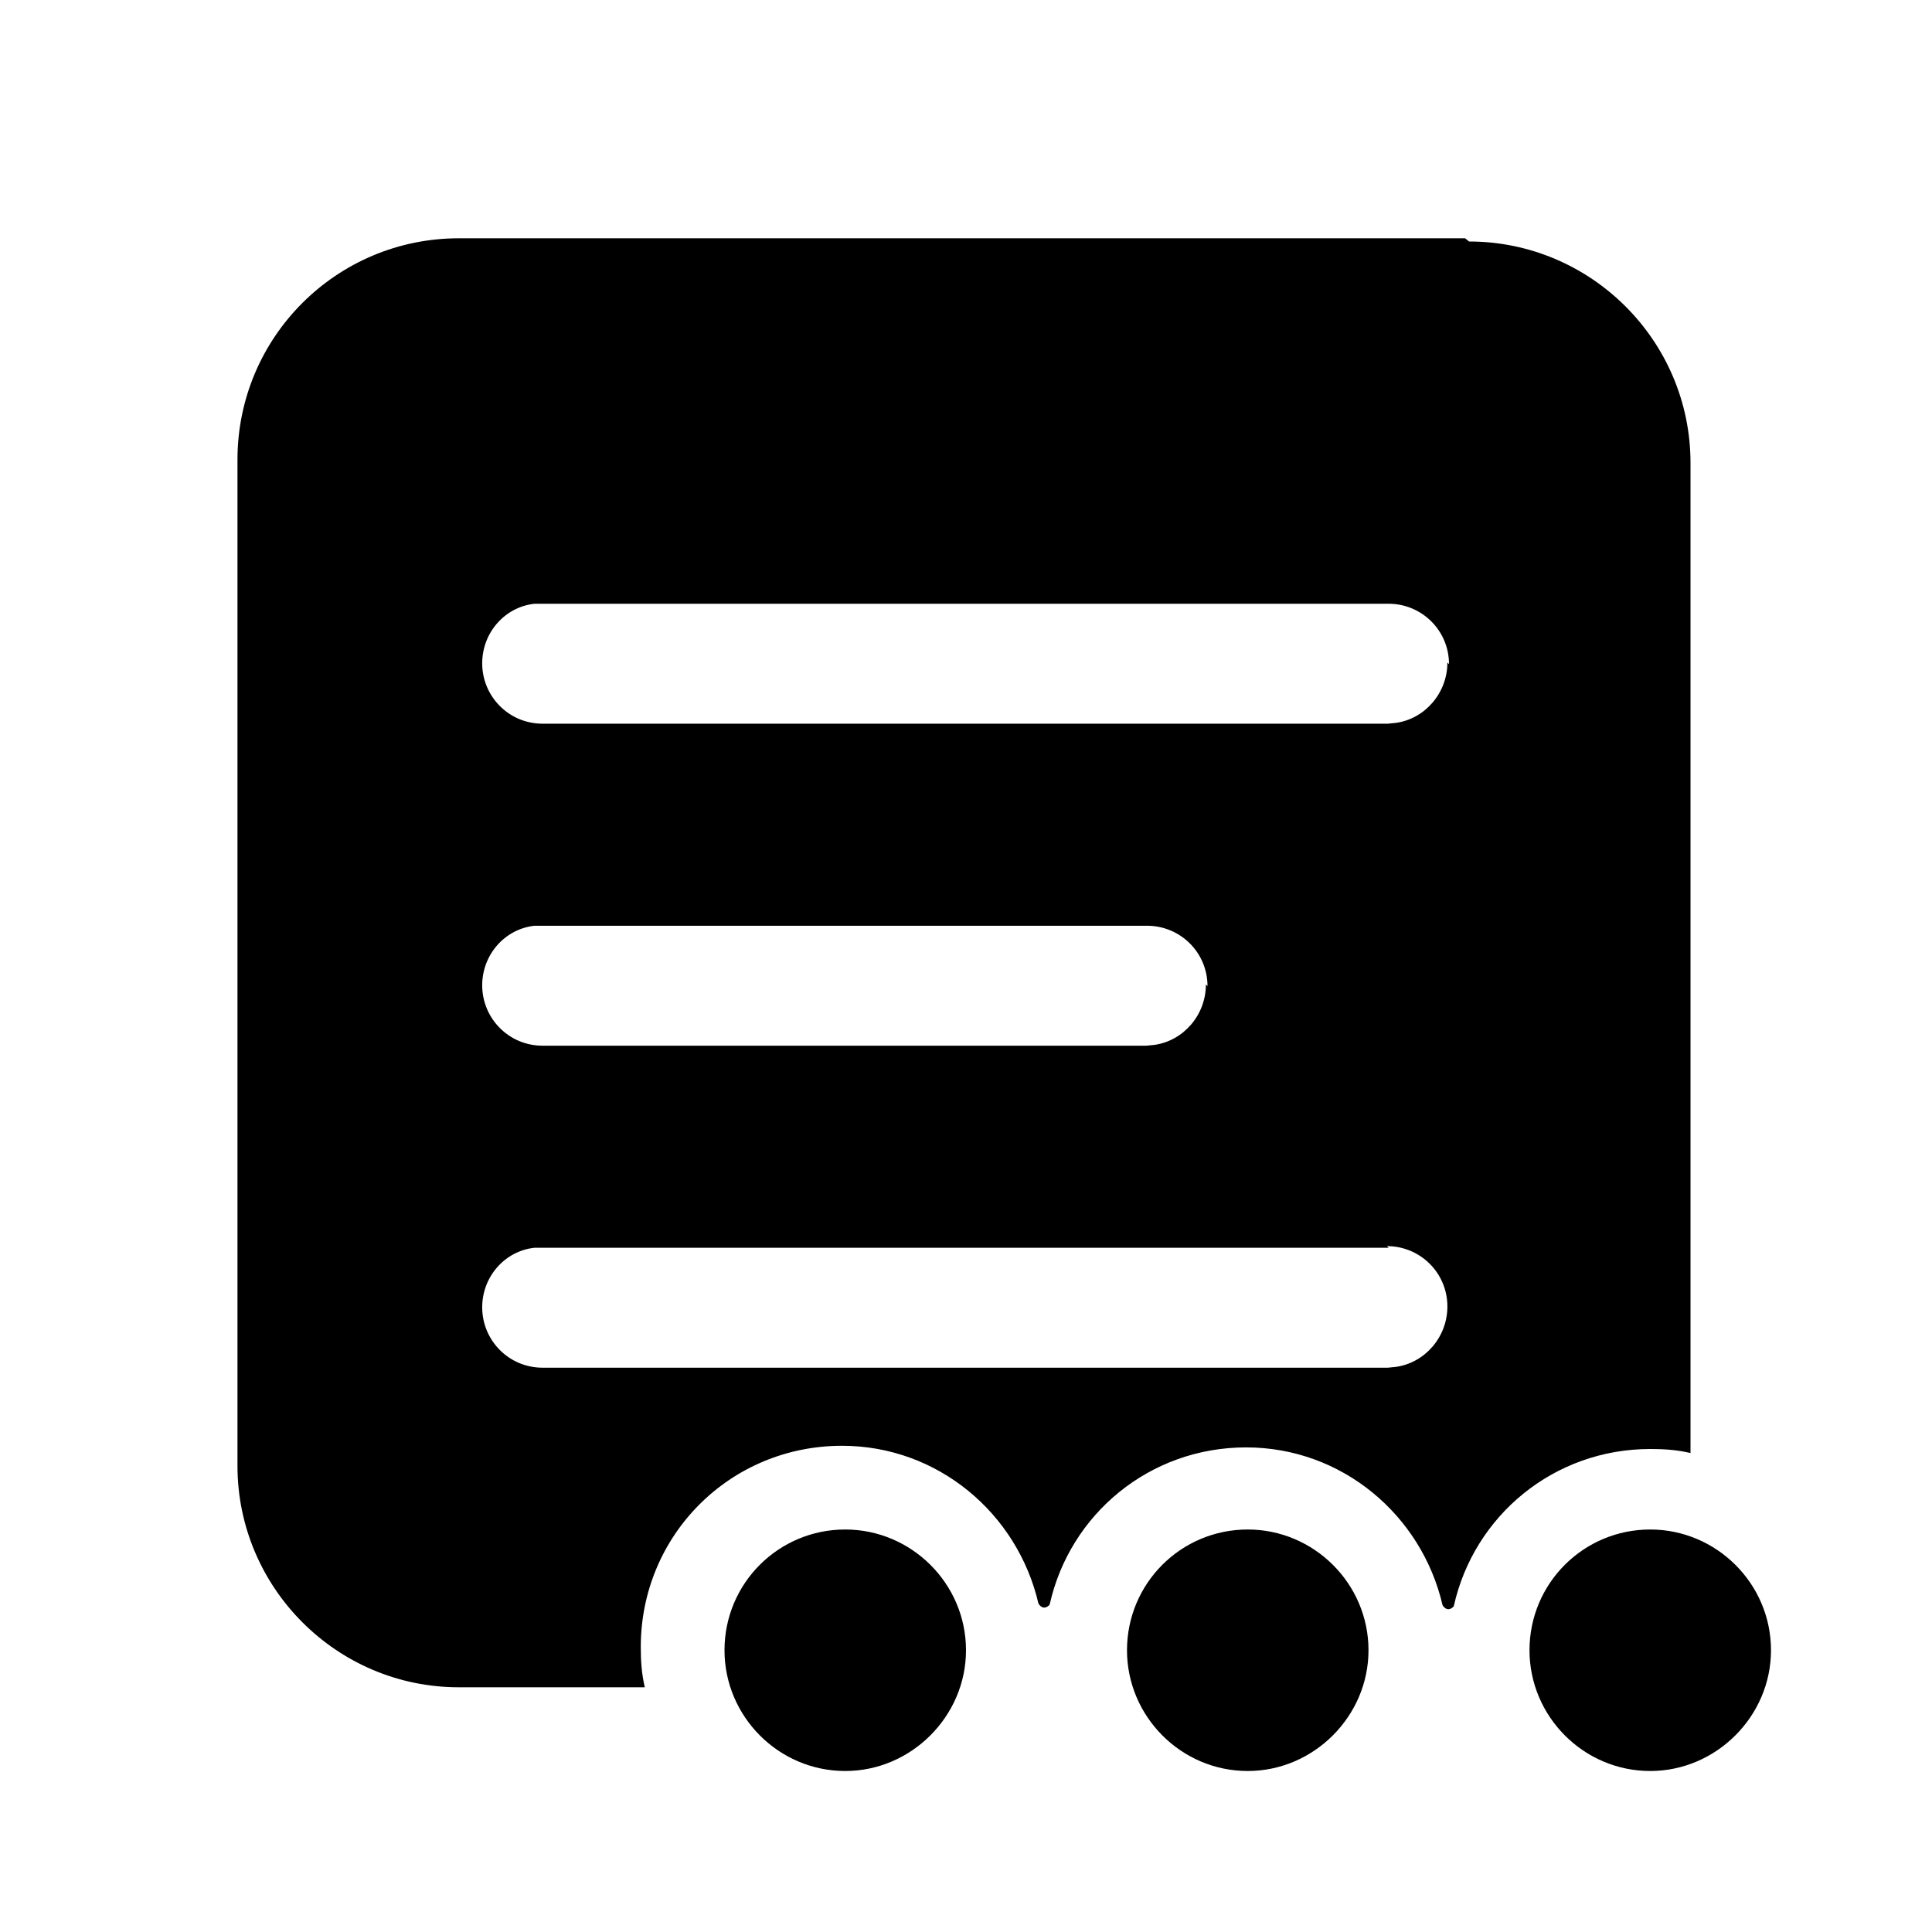 <svg viewBox="0 0 24 24" xmlns="http://www.w3.org/2000/svg"><path fill="currentColor" d="M18.25 3C19.76 3 21 4.23 21 5.75v12.3c-.17-.04-.33-.05-.5-.05 -1.2 0-2.19.83-2.44 1.95 -.01.02-.04.04-.07.04 -.03 0-.06-.03-.07-.05 -.26-1.12-1.25-1.96-2.44-1.96 -1.2 0-2.19.83-2.44 1.95 -.01.02-.04.04-.07.04 -.03 0-.06-.03-.07-.05 -.26-1.12-1.25-1.96-2.44-1.96 -1.39 0-2.5 1.11-2.5 2.5 0 .17.01.33.05.5H5.7c-1.52 0-2.75-1.24-2.75-2.75V5.71c0-1.52 1.23-2.75 2.75-2.75h12.5ZM15 12.25c0-.42-.34-.75-.75-.75h-7.5l-.11 0c-.37.04-.65.36-.65.74 0 .41.33.75.75.75h7.5l.1-.01c.36-.05.64-.37.64-.75Zm2.25 3.25H6.75l-.11 0c-.37.04-.65.36-.65.74 0 .41.33.75.75.75h10.5l.1-.01c.36-.05.64-.37.64-.75 0-.42-.34-.75-.75-.75ZM18 8.25c0-.42-.34-.75-.75-.75H6.75l-.11 0c-.37.04-.65.36-.65.74 0 .41.33.75.75.75h10.5l.1-.01c.36-.05.64-.37.64-.75ZM12 20.5c0 .82-.68 1.5-1.5 1.5 -.83 0-1.5-.68-1.5-1.5 0-.83.67-1.5 1.5-1.5 .82 0 1.5.67 1.5 1.5Zm3.5 1.5c.82 0 1.5-.68 1.5-1.5 0-.83-.68-1.5-1.5-1.5 -.83 0-1.5.67-1.5 1.5 0 .82.67 1.5 1.5 1.5Zm5 0c.82 0 1.5-.68 1.5-1.5 0-.83-.68-1.5-1.5-1.5 -.83 0-1.5.67-1.5 1.5 0 .82.67 1.5 1.5 1.5Z"/></svg>
